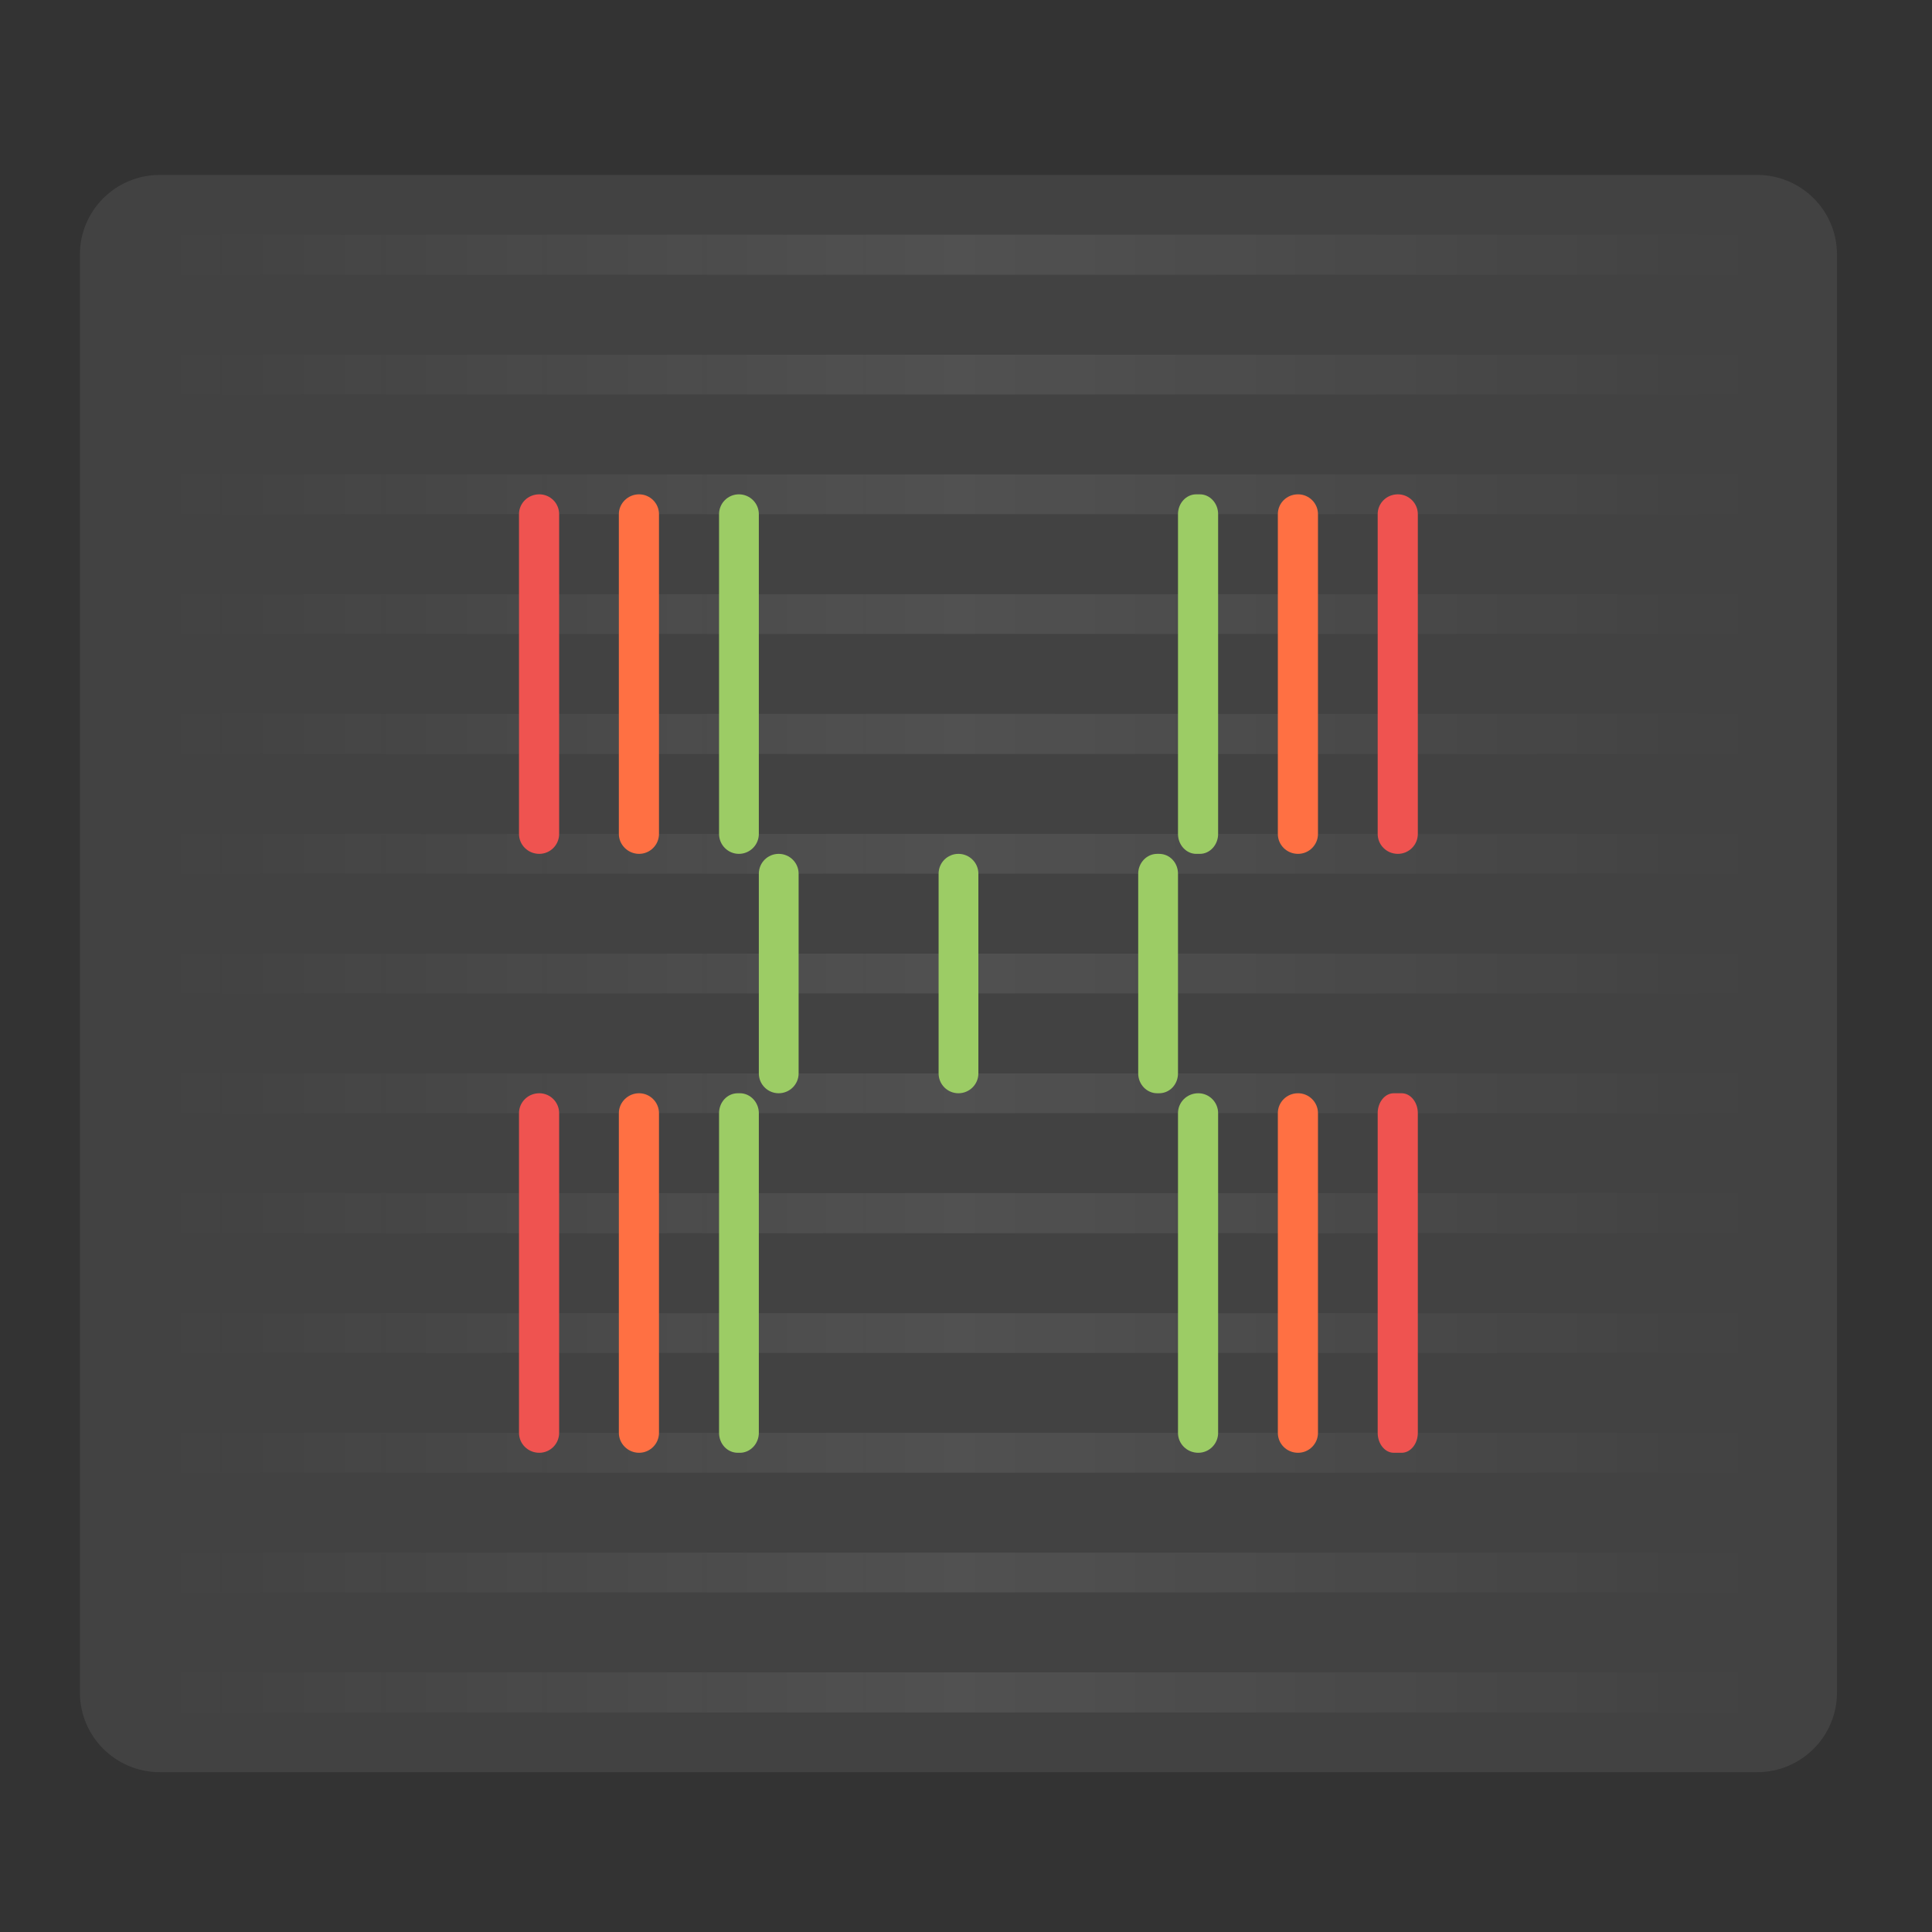 <?xml version="1.0" encoding="UTF-8"?>
<svg xmlns="http://www.w3.org/2000/svg" xmlns:xlink="http://www.w3.org/1999/xlink" width="22px" height="22px" viewBox="0 0 22 22" version="1.1">
<rect x="0" y="0" width="22" height="22" fill="#333333" stroke="none"/>
<defs>
<linearGradient id="linear0" gradientUnits="userSpaceOnUse" x1="42.333" y1="43" x2="465.667" y2="43" gradientTransform="matrix(0.043,0,0,0.043,0,9.238)">
<stop offset="0" style="stop-color:rgb(97.255%,97.255%,97.255%);stop-opacity:0;"/>
<stop offset="0.5" style="stop-color:rgb(100%,100%,100%);stop-opacity:0.078;"/>
<stop offset="1" style="stop-color:rgb(99.608%,99.608%,99.608%);stop-opacity:0;"/>
</linearGradient>
</defs>
<g id="surface1">
<path style=" stroke:none;fill-rule:nonzero;fill:rgb(25.882%,25.882%,25.882%);fill-opacity:1;" d="M 1.82 1.992 L 20.008 1.992 C 20.512 1.992 20.918 2.398 20.918 2.898 L 20.918 19.273 C 20.918 19.773 20.512 20.18 20.008 20.18 L 1.82 20.18 C 1.316 20.18 0.91 19.773 0.91 19.273 L 0.91 2.898 C 0.91 2.398 1.316 1.992 1.82 1.992 Z M 1.82 1.992 "/>
<path style=" stroke:none;fill-rule:nonzero;fill:url(#linear0);" d="M 1.82 2.672 L 1.82 3.129 L 20.008 3.129 L 20.008 2.672 Z M 1.82 4.039 L 1.82 4.492 L 20.008 4.492 L 20.008 4.039 Z M 1.82 5.402 L 1.82 5.855 L 20.008 5.855 L 20.008 5.402 Z M 1.82 6.766 L 1.82 7.219 L 20.008 7.219 L 20.008 6.766 Z M 1.82 8.129 L 1.82 8.586 L 20.008 8.586 L 20.008 8.129 Z M 1.82 9.496 L 1.82 9.949 L 20.008 9.949 L 20.008 9.496 Z M 1.82 10.859 L 1.82 11.312 L 20.008 11.312 L 20.008 10.859 Z M 1.82 12.223 L 1.82 12.676 L 20.008 12.676 L 20.008 12.223 Z M 1.82 13.586 L 1.82 14.043 L 20.008 14.043 L 20.008 13.586 Z M 1.82 14.953 L 1.82 15.406 L 20.008 15.406 L 20.008 14.953 Z M 1.82 16.316 L 1.82 16.77 L 20.008 16.77 L 20.008 16.316 Z M 1.82 17.68 L 1.82 18.133 L 20.008 18.133 L 20.008 17.68 Z M 1.82 19.043 L 1.82 19.5 L 20.008 19.5 L 20.008 19.043 Z M 1.82 19.043 "/>
<path style=" stroke:none;fill-rule:nonzero;fill:rgb(61.176%,80%,39.608%);fill-opacity:1;" d="M 10.914 9.723 C 11.039 9.723 11.141 9.824 11.141 9.949 L 11.141 12.223 C 11.141 12.348 11.039 12.449 10.914 12.449 C 10.789 12.449 10.688 12.348 10.688 12.223 L 10.688 9.949 C 10.688 9.824 10.789 9.723 10.914 9.723 Z M 10.914 9.723 "/>
<path style=" stroke:none;fill-rule:nonzero;fill:rgb(61.176%,80%,39.608%);fill-opacity:1;" d="M 13.176 9.723 L 13.199 9.723 C 13.32 9.723 13.414 9.824 13.414 9.949 L 13.414 12.223 C 13.414 12.348 13.32 12.449 13.199 12.449 L 13.176 12.449 C 13.059 12.449 12.961 12.348 12.961 12.223 L 12.961 9.949 C 12.961 9.824 13.059 9.723 13.176 9.723 Z M 13.176 9.723 "/>
<path style=" stroke:none;fill-rule:nonzero;fill:rgb(61.176%,80%,39.608%);fill-opacity:1;" d="M 8.867 9.723 C 8.992 9.723 9.094 9.824 9.094 9.949 L 9.094 12.223 C 9.094 12.348 8.992 12.449 8.867 12.449 C 8.742 12.449 8.641 12.348 8.641 12.223 L 8.641 9.949 C 8.641 9.824 8.742 9.723 8.867 9.723 Z M 8.867 9.723 "/>
<path style=" stroke:none;fill-rule:nonzero;fill:rgb(61.176%,80%,39.608%);fill-opacity:1;" d="M 8.414 5.629 C 8.539 5.629 8.641 5.73 8.641 5.855 L 8.641 9.496 C 8.641 9.621 8.539 9.723 8.414 9.723 C 8.289 9.723 8.188 9.621 8.188 9.496 L 8.188 5.855 C 8.188 5.73 8.289 5.629 8.414 5.629 Z M 8.414 5.629 "/>
<path style=" stroke:none;fill-rule:nonzero;fill:rgb(61.176%,80%,39.608%);fill-opacity:1;" d="M 8.402 12.449 L 8.426 12.449 C 8.543 12.449 8.641 12.551 8.641 12.676 L 8.641 16.316 C 8.641 16.441 8.543 16.543 8.426 16.543 L 8.402 16.543 C 8.281 16.543 8.188 16.441 8.188 16.316 L 8.188 12.676 C 8.188 12.551 8.281 12.449 8.402 12.449 Z M 8.402 12.449 "/>
<path style=" stroke:none;fill-rule:nonzero;fill:rgb(100%,43.922%,26.275%);fill-opacity:1;" d="M 7.277 12.449 C 7.402 12.449 7.504 12.551 7.504 12.676 L 7.504 16.316 C 7.504 16.441 7.402 16.543 7.277 16.543 C 7.152 16.543 7.047 16.441 7.047 16.316 L 7.047 12.676 C 7.047 12.551 7.152 12.449 7.277 12.449 Z M 7.277 12.449 "/>
<path style=" stroke:none;fill-rule:nonzero;fill:rgb(93.725%,32.549%,31.373%);fill-opacity:1;" d="M 6.141 12.449 C 6.266 12.449 6.367 12.551 6.367 12.676 L 6.367 16.316 C 6.367 16.441 6.266 16.543 6.141 16.543 C 6.012 16.543 5.91 16.441 5.91 16.316 L 5.91 12.676 C 5.91 12.551 6.012 12.449 6.141 12.449 Z M 6.141 12.449 "/>
<path style=" stroke:none;fill-rule:nonzero;fill:rgb(100%,43.922%,26.275%);fill-opacity:1;" d="M 7.277 5.629 C 7.402 5.629 7.504 5.73 7.504 5.855 L 7.504 9.496 C 7.504 9.621 7.402 9.723 7.277 9.723 C 7.152 9.723 7.047 9.621 7.047 9.496 L 7.047 5.855 C 7.047 5.73 7.152 5.629 7.277 5.629 Z M 7.277 5.629 "/>
<path style=" stroke:none;fill-rule:nonzero;fill:rgb(93.725%,32.549%,31.373%);fill-opacity:1;" d="M 6.141 5.629 C 6.266 5.629 6.367 5.73 6.367 5.855 L 6.367 9.496 C 6.367 9.621 6.266 9.723 6.141 9.723 C 6.012 9.723 5.91 9.621 5.91 9.496 L 5.91 5.855 C 5.91 5.73 6.012 5.629 6.141 5.629 Z M 6.141 5.629 "/>
<path style=" stroke:none;fill-rule:nonzero;fill:rgb(93.725%,32.549%,31.373%);fill-opacity:1;" d="M 15.918 5.629 C 16.043 5.629 16.145 5.73 16.145 5.855 L 16.145 9.496 C 16.145 9.621 16.043 9.723 15.918 9.723 C 15.789 9.723 15.688 9.621 15.688 9.496 L 15.688 5.855 C 15.688 5.73 15.789 5.629 15.918 5.629 Z M 15.918 5.629 "/>
<path style=" stroke:none;fill-rule:nonzero;fill:rgb(93.725%,32.549%,31.373%);fill-opacity:1;" d="M 15.871 12.449 L 15.961 12.449 C 16.062 12.449 16.145 12.551 16.145 12.676 L 16.145 16.316 C 16.145 16.441 16.062 16.543 15.961 16.543 L 15.871 16.543 C 15.77 16.543 15.688 16.441 15.688 16.316 L 15.688 12.676 C 15.688 12.551 15.77 12.449 15.871 12.449 Z M 15.871 12.449 "/>
<path style=" stroke:none;fill-rule:nonzero;fill:rgb(100%,43.922%,26.275%);fill-opacity:1;" d="M 14.781 12.449 C 14.906 12.449 15.008 12.551 15.008 12.676 L 15.008 16.316 C 15.008 16.441 14.906 16.543 14.781 16.543 C 14.652 16.543 14.551 16.441 14.551 16.316 L 14.551 12.676 C 14.551 12.551 14.652 12.449 14.781 12.449 Z M 14.781 12.449 "/>
<path style=" stroke:none;fill-rule:nonzero;fill:rgb(61.176%,80%,39.608%);fill-opacity:1;" d="M 13.645 12.449 C 13.77 12.449 13.871 12.551 13.871 12.676 L 13.871 16.316 C 13.871 16.441 13.77 16.543 13.645 16.543 C 13.516 16.543 13.414 16.441 13.414 16.316 L 13.414 12.676 C 13.414 12.551 13.516 12.449 13.645 12.449 Z M 13.645 12.449 "/>
<path style=" stroke:none;fill-rule:nonzero;fill:rgb(100%,43.922%,26.275%);fill-opacity:1;" d="M 14.781 5.629 C 14.906 5.629 15.008 5.73 15.008 5.855 L 15.008 9.496 C 15.008 9.621 14.906 9.723 14.781 9.723 C 14.652 9.723 14.551 9.621 14.551 9.496 L 14.551 5.855 C 14.551 5.73 14.652 5.629 14.781 5.629 Z M 14.781 5.629 "/>
<path style=" stroke:none;fill-rule:nonzero;fill:rgb(61.176%,80%,39.608%);fill-opacity:1;" d="M 13.621 5.629 L 13.664 5.629 C 13.777 5.629 13.871 5.73 13.871 5.855 L 13.871 9.496 C 13.871 9.621 13.777 9.723 13.664 9.723 L 13.621 9.723 C 13.508 9.723 13.414 9.621 13.414 9.496 L 13.414 5.855 C 13.414 5.73 13.508 5.629 13.621 5.629 Z M 13.621 5.629 "/>
</g>
</svg>

